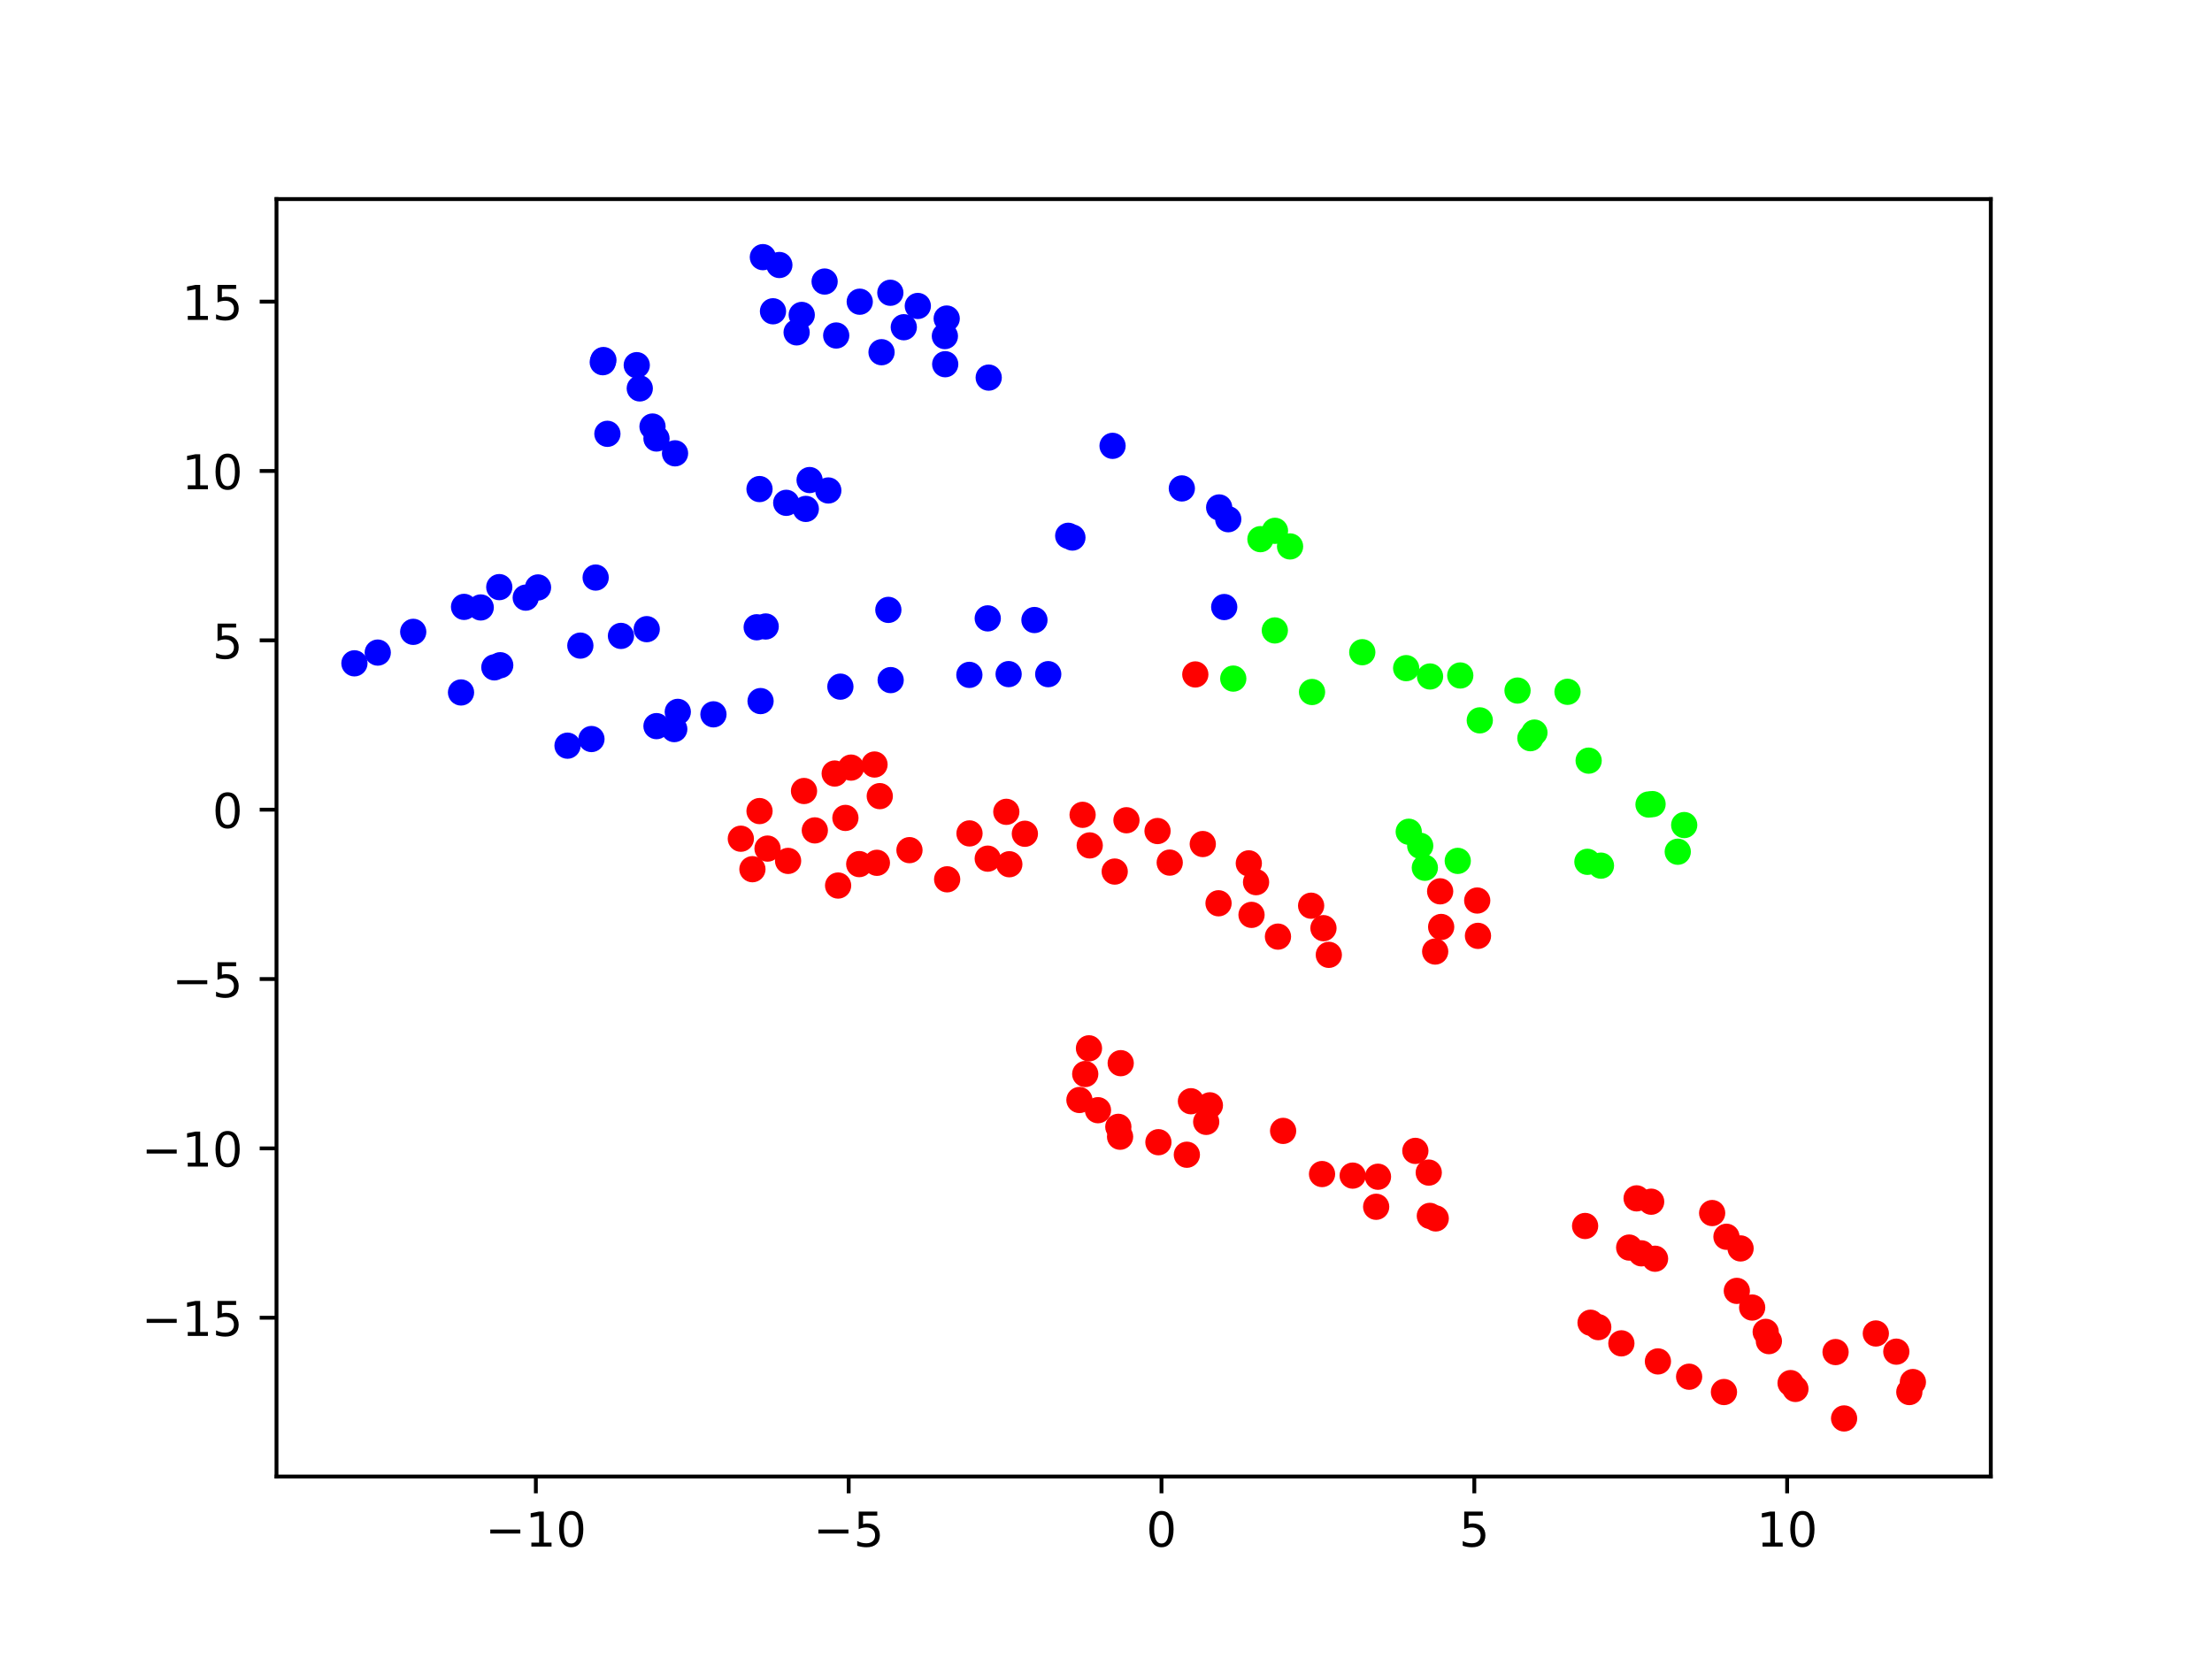 <?xml version="1.0" encoding="utf-8" standalone="no"?>
<!DOCTYPE svg PUBLIC "-//W3C//DTD SVG 1.1//EN"
  "http://www.w3.org/Graphics/SVG/1.1/DTD/svg11.dtd">
<!-- Created with matplotlib (https://matplotlib.org/) -->
<svg height="345.6pt" version="1.1" viewBox="0 0 460.8 345.6" width="460.8pt" xmlns="http://www.w3.org/2000/svg" xmlns:xlink="http://www.w3.org/1999/xlink">
 <defs>
  <style type="text/css">*{stroke-linecap:butt;stroke-linejoin:round;}</style>
 </defs>
 <g id="figure_1">
  <g id="patch_1">
   <path d="M 0 345.6 
L 460.8 345.6 
L 460.8 0 
L 0 0 
z
" style="fill:#ffffff;"/>
  </g>
  <g id="axes_1">
   <g id="patch_2">
    <path d="M 57.6 307.584 
L 414.72 307.584 
L 414.72 41.472 
L 57.6 41.472 
z
" style="fill:#ffffff;"/>
   </g>
   <g id="PathCollection_1">
    <defs>
     <path d="M 0 2.236 
C 0.593 2.236 1.162 2 1.581 1.581 
C 2 1.162 2.236 0.593 2.236 -0 
C 2.236 -0.593 2 -1.162 1.581 -1.581 
C 1.162 -2 0.593 -2.236 0 -2.236 
C -0.593 -2.236 -1.162 -2 -1.581 -1.581 
C -2 -1.162 -2.236 -0.593 -2.236 0 
C -2.236 0.593 -2 1.162 -1.581 1.581 
C -1.162 2 -0.593 2.236 0 2.236 
z
" id="C0_0_162940aea9"/>
    </defs>
    <g clip-path="url(#p57d8e4230d)">
     <use style="fill:#0000ff;stroke:#0000ff;" x="73.833" xlink:href="#C0_0_162940aea9" y="138.183"/>
    </g>
    <g clip-path="url(#p57d8e4230d)">
     <use style="fill:#0000ff;stroke:#0000ff;" x="78.692" xlink:href="#C0_0_162940aea9" y="135.946"/>
    </g>
    <g clip-path="url(#p57d8e4230d)">
     <use style="fill:#0000ff;stroke:#0000ff;" x="86.08" xlink:href="#C0_0_162940aea9" y="131.626"/>
    </g>
    <g clip-path="url(#p57d8e4230d)">
     <use style="fill:#0000ff;stroke:#0000ff;" x="96.669" xlink:href="#C0_0_162940aea9" y="126.425"/>
    </g>
    <g clip-path="url(#p57d8e4230d)">
     <use style="fill:#0000ff;stroke:#0000ff;" x="100.142" xlink:href="#C0_0_162940aea9" y="126.544"/>
    </g>
    <g clip-path="url(#p57d8e4230d)">
     <use style="fill:#0000ff;stroke:#0000ff;" x="104.008" xlink:href="#C0_0_162940aea9" y="122.309"/>
    </g>
    <g clip-path="url(#p57d8e4230d)">
     <use style="fill:#0000ff;stroke:#0000ff;" x="109.521" xlink:href="#C0_0_162940aea9" y="124.499"/>
    </g>
    <g clip-path="url(#p57d8e4230d)">
     <use style="fill:#0000ff;stroke:#0000ff;" x="112.082" xlink:href="#C0_0_162940aea9" y="122.376"/>
    </g>
    <g clip-path="url(#p57d8e4230d)">
     <use style="fill:#0000ff;stroke:#0000ff;" x="124.087" xlink:href="#C0_0_162940aea9" y="120.316"/>
    </g>
    <g clip-path="url(#p57d8e4230d)">
     <use style="fill:#0000ff;stroke:#0000ff;" x="185.06" xlink:href="#C0_0_162940aea9" y="127.05"/>
    </g>
    <g clip-path="url(#p57d8e4230d)">
     <use style="fill:#0000ff;stroke:#0000ff;" x="255.027" xlink:href="#C0_0_162940aea9" y="126.458"/>
    </g>
    <g clip-path="url(#p57d8e4230d)">
     <use style="fill:#00ff00;stroke:#00ff00;" x="316.131" xlink:href="#C0_0_162940aea9" y="143.857"/>
    </g>
    <g clip-path="url(#p57d8e4230d)">
     <use style="fill:#0000ff;stroke:#0000ff;" x="159.506" xlink:href="#C0_0_162940aea9" y="130.507"/>
    </g>
    <g clip-path="url(#p57d8e4230d)">
     <use style="fill:#0000ff;stroke:#0000ff;" x="157.632" xlink:href="#C0_0_162940aea9" y="130.671"/>
    </g>
    <g clip-path="url(#p57d8e4230d)">
     <use style="fill:#0000ff;stroke:#0000ff;" x="96.039" xlink:href="#C0_0_162940aea9" y="144.252"/>
    </g>
    <g clip-path="url(#p57d8e4230d)">
     <use style="fill:#0000ff;stroke:#0000ff;" x="102.985" xlink:href="#C0_0_162940aea9" y="139.025"/>
    </g>
    <g clip-path="url(#p57d8e4230d)">
     <use style="fill:#0000ff;stroke:#0000ff;" x="104.208" xlink:href="#C0_0_162940aea9" y="138.579"/>
    </g>
    <g clip-path="url(#p57d8e4230d)">
     <use style="fill:#0000ff;stroke:#0000ff;" x="120.897" xlink:href="#C0_0_162940aea9" y="134.492"/>
    </g>
    <g clip-path="url(#p57d8e4230d)">
     <use style="fill:#0000ff;stroke:#0000ff;" x="129.357" xlink:href="#C0_0_162940aea9" y="132.471"/>
    </g>
    <g clip-path="url(#p57d8e4230d)">
     <use style="fill:#0000ff;stroke:#0000ff;" x="134.727" xlink:href="#C0_0_162940aea9" y="131.065"/>
    </g>
    <g clip-path="url(#p57d8e4230d)">
     <use style="fill:#0000ff;stroke:#0000ff;" x="205.763" xlink:href="#C0_0_162940aea9" y="128.819"/>
    </g>
    <g clip-path="url(#p57d8e4230d)">
     <use style="fill:#0000ff;stroke:#0000ff;" x="215.494" xlink:href="#C0_0_162940aea9" y="129.164"/>
    </g>
    <g clip-path="url(#p57d8e4230d)">
     <use style="fill:#00ff00;stroke:#00ff00;" x="265.57" xlink:href="#C0_0_162940aea9" y="131.332"/>
    </g>
    <g clip-path="url(#p57d8e4230d)">
     <use style="fill:#00ff00;stroke:#00ff00;" x="283.787" xlink:href="#C0_0_162940aea9" y="135.867"/>
    </g>
    <g clip-path="url(#p57d8e4230d)">
     <use style="fill:#00ff00;stroke:#00ff00;" x="292.928" xlink:href="#C0_0_162940aea9" y="139.187"/>
    </g>
    <g clip-path="url(#p57d8e4230d)">
     <use style="fill:#00ff00;stroke:#00ff00;" x="297.904" xlink:href="#C0_0_162940aea9" y="140.922"/>
    </g>
    <g clip-path="url(#p57d8e4230d)">
     <use style="fill:#00ff00;stroke:#00ff00;" x="304.202" xlink:href="#C0_0_162940aea9" y="140.714"/>
    </g>
    <g clip-path="url(#p57d8e4230d)">
     <use style="fill:#00ff00;stroke:#00ff00;" x="326.541" xlink:href="#C0_0_162940aea9" y="144.116"/>
    </g>
    <g clip-path="url(#p57d8e4230d)">
     <use style="fill:#00ff00;stroke:#00ff00;" x="349.507" xlink:href="#C0_0_162940aea9" y="177.432"/>
    </g>
    <g clip-path="url(#p57d8e4230d)">
     <use style="fill:#0000ff;stroke:#0000ff;" x="161.027" xlink:href="#C0_0_162940aea9" y="64.845"/>
    </g>
    <g clip-path="url(#p57d8e4230d)">
     <use style="fill:#0000ff;stroke:#0000ff;" x="167.017" xlink:href="#C0_0_162940aea9" y="65.605"/>
    </g>
    <g clip-path="url(#p57d8e4230d)">
     <use style="fill:#0000ff;stroke:#0000ff;" x="165.952" xlink:href="#C0_0_162940aea9" y="69.237"/>
    </g>
    <g clip-path="url(#p57d8e4230d)">
     <use style="fill:#0000ff;stroke:#0000ff;" x="174.197" xlink:href="#C0_0_162940aea9" y="69.89"/>
    </g>
    <g clip-path="url(#p57d8e4230d)">
     <use style="fill:#0000ff;stroke:#0000ff;" x="183.641" xlink:href="#C0_0_162940aea9" y="73.371"/>
    </g>
    <g clip-path="url(#p57d8e4230d)">
     <use style="fill:#0000ff;stroke:#0000ff;" x="196.903" xlink:href="#C0_0_162940aea9" y="75.873"/>
    </g>
    <g clip-path="url(#p57d8e4230d)">
     <use style="fill:#0000ff;stroke:#0000ff;" x="205.966" xlink:href="#C0_0_162940aea9" y="78.662"/>
    </g>
    <g clip-path="url(#p57d8e4230d)">
     <use style="fill:#0000ff;stroke:#0000ff;" x="246.197" xlink:href="#C0_0_162940aea9" y="101.748"/>
    </g>
    <g clip-path="url(#p57d8e4230d)">
     <use style="fill:#0000ff;stroke:#0000ff;" x="253.975" xlink:href="#C0_0_162940aea9" y="105.709"/>
    </g>
    <g clip-path="url(#p57d8e4230d)">
     <use style="fill:#0000ff;stroke:#0000ff;" x="255.865" xlink:href="#C0_0_162940aea9" y="108.163"/>
    </g>
    <g clip-path="url(#p57d8e4230d)">
     <use style="fill:#00ff00;stroke:#00ff00;" x="265.599" xlink:href="#C0_0_162940aea9" y="110.579"/>
    </g>
    <g clip-path="url(#p57d8e4230d)">
     <use style="fill:#00ff00;stroke:#00ff00;" x="308.266" xlink:href="#C0_0_162940aea9" y="150.065"/>
    </g>
    <g clip-path="url(#p57d8e4230d)">
     <use style="fill:#00ff00;stroke:#00ff00;" x="319.649" xlink:href="#C0_0_162940aea9" y="152.611"/>
    </g>
    <g clip-path="url(#p57d8e4230d)">
     <use style="fill:#00ff00;stroke:#00ff00;" x="330.944" xlink:href="#C0_0_162940aea9" y="158.457"/>
    </g>
    <g clip-path="url(#p57d8e4230d)">
     <use style="fill:#00ff00;stroke:#00ff00;" x="344.259" xlink:href="#C0_0_162940aea9" y="167.509"/>
    </g>
    <g clip-path="url(#p57d8e4230d)">
     <use style="fill:#0000ff;stroke:#0000ff;" x="118.225" xlink:href="#C0_0_162940aea9" y="155.339"/>
    </g>
    <g clip-path="url(#p57d8e4230d)">
     <use style="fill:#0000ff;stroke:#0000ff;" x="123.211" xlink:href="#C0_0_162940aea9" y="153.953"/>
    </g>
    <g clip-path="url(#p57d8e4230d)">
     <use style="fill:#0000ff;stroke:#0000ff;" x="136.758" xlink:href="#C0_0_162940aea9" y="151.266"/>
    </g>
    <g clip-path="url(#p57d8e4230d)">
     <use style="fill:#0000ff;stroke:#0000ff;" x="140.46" xlink:href="#C0_0_162940aea9" y="151.886"/>
    </g>
    <g clip-path="url(#p57d8e4230d)">
     <use style="fill:#0000ff;stroke:#0000ff;" x="141.196" xlink:href="#C0_0_162940aea9" y="148.295"/>
    </g>
    <g clip-path="url(#p57d8e4230d)">
     <use style="fill:#0000ff;stroke:#0000ff;" x="148.623" xlink:href="#C0_0_162940aea9" y="148.81"/>
    </g>
    <g clip-path="url(#p57d8e4230d)">
     <use style="fill:#0000ff;stroke:#0000ff;" x="158.438" xlink:href="#C0_0_162940aea9" y="146.049"/>
    </g>
    <g clip-path="url(#p57d8e4230d)">
     <use style="fill:#0000ff;stroke:#0000ff;" x="175.068" xlink:href="#C0_0_162940aea9" y="143.042"/>
    </g>
    <g clip-path="url(#p57d8e4230d)">
     <use style="fill:#0000ff;stroke:#0000ff;" x="185.541" xlink:href="#C0_0_162940aea9" y="141.679"/>
    </g>
    <g clip-path="url(#p57d8e4230d)">
     <use style="fill:#0000ff;stroke:#0000ff;" x="201.939" xlink:href="#C0_0_162940aea9" y="140.59"/>
    </g>
    <g clip-path="url(#p57d8e4230d)">
     <use style="fill:#0000ff;stroke:#0000ff;" x="210.116" xlink:href="#C0_0_162940aea9" y="140.43"/>
    </g>
    <g clip-path="url(#p57d8e4230d)">
     <use style="fill:#0000ff;stroke:#0000ff;" x="218.364" xlink:href="#C0_0_162940aea9" y="140.439"/>
    </g>
    <g clip-path="url(#p57d8e4230d)">
     <use style="fill:#fe0100;stroke:#fe0100;" x="249.004" xlink:href="#C0_0_162940aea9" y="140.499"/>
    </g>
    <g clip-path="url(#p57d8e4230d)">
     <use style="fill:#00ff00;stroke:#00ff00;" x="256.912" xlink:href="#C0_0_162940aea9" y="141.365"/>
    </g>
    <g clip-path="url(#p57d8e4230d)">
     <use style="fill:#00ff00;stroke:#00ff00;" x="273.321" xlink:href="#C0_0_162940aea9" y="144.158"/>
    </g>
    <g clip-path="url(#p57d8e4230d)">
     <use style="fill:#00ff00;stroke:#00ff00;" x="330.686" xlink:href="#C0_0_162940aea9" y="179.533"/>
    </g>
    <g clip-path="url(#p57d8e4230d)">
     <use style="fill:#00ff00;stroke:#00ff00;" x="333.51" xlink:href="#C0_0_162940aea9" y="180.33"/>
    </g>
    <g clip-path="url(#p57d8e4230d)">
     <use style="fill:#0000ff;stroke:#0000ff;" x="158.919" xlink:href="#C0_0_162940aea9" y="53.568"/>
    </g>
    <g clip-path="url(#p57d8e4230d)">
     <use style="fill:#0000ff;stroke:#0000ff;" x="162.355" xlink:href="#C0_0_162940aea9" y="55.205"/>
    </g>
    <g clip-path="url(#p57d8e4230d)">
     <use style="fill:#0000ff;stroke:#0000ff;" x="171.784" xlink:href="#C0_0_162940aea9" y="58.651"/>
    </g>
    <g clip-path="url(#p57d8e4230d)">
     <use style="fill:#0000ff;stroke:#0000ff;" x="179.1" xlink:href="#C0_0_162940aea9" y="62.853"/>
    </g>
    <g clip-path="url(#p57d8e4230d)">
     <use style="fill:#0000ff;stroke:#0000ff;" x="185.474" xlink:href="#C0_0_162940aea9" y="60.988"/>
    </g>
    <g clip-path="url(#p57d8e4230d)">
     <use style="fill:#0000ff;stroke:#0000ff;" x="191.197" xlink:href="#C0_0_162940aea9" y="63.737"/>
    </g>
    <g clip-path="url(#p57d8e4230d)">
     <use style="fill:#0000ff;stroke:#0000ff;" x="188.277" xlink:href="#C0_0_162940aea9" y="68.166"/>
    </g>
    <g clip-path="url(#p57d8e4230d)">
     <use style="fill:#0000ff;stroke:#0000ff;" x="197.215" xlink:href="#C0_0_162940aea9" y="66.36"/>
    </g>
    <g clip-path="url(#p57d8e4230d)">
     <use style="fill:#0000ff;stroke:#0000ff;" x="196.836" xlink:href="#C0_0_162940aea9" y="70.012"/>
    </g>
    <g clip-path="url(#p57d8e4230d)">
     <use style="fill:#0000ff;stroke:#0000ff;" x="231.766" xlink:href="#C0_0_162940aea9" y="92.877"/>
    </g>
    <g clip-path="url(#p57d8e4230d)">
     <use style="fill:#00ff00;stroke:#00ff00;" x="262.571" xlink:href="#C0_0_162940aea9" y="112.317"/>
    </g>
    <g clip-path="url(#p57d8e4230d)">
     <use style="fill:#00ff00;stroke:#00ff00;" x="268.744" xlink:href="#C0_0_162940aea9" y="113.83"/>
    </g>
    <g clip-path="url(#p57d8e4230d)">
     <use style="fill:#00ff00;stroke:#00ff00;" x="318.807" xlink:href="#C0_0_162940aea9" y="153.778"/>
    </g>
    <g clip-path="url(#p57d8e4230d)">
     <use style="fill:#00ff00;stroke:#00ff00;" x="343.417" xlink:href="#C0_0_162940aea9" y="167.596"/>
    </g>
    <g clip-path="url(#p57d8e4230d)">
     <use style="fill:#00ff00;stroke:#00ff00;" x="350.849" xlink:href="#C0_0_162940aea9" y="171.876"/>
    </g>
    <g clip-path="url(#p57d8e4230d)">
     <use style="fill:#0000ff;stroke:#0000ff;" x="125.702" xlink:href="#C0_0_162940aea9" y="75.003"/>
    </g>
    <g clip-path="url(#p57d8e4230d)">
     <use style="fill:#0000ff;stroke:#0000ff;" x="125.566" xlink:href="#C0_0_162940aea9" y="75.453"/>
    </g>
    <g clip-path="url(#p57d8e4230d)">
     <use style="fill:#0000ff;stroke:#0000ff;" x="126.531" xlink:href="#C0_0_162940aea9" y="90.372"/>
    </g>
    <g clip-path="url(#p57d8e4230d)">
     <use style="fill:#0000ff;stroke:#0000ff;" x="168.654" xlink:href="#C0_0_162940aea9" y="100.004"/>
    </g>
    <g clip-path="url(#p57d8e4230d)">
     <use style="fill:#0000ff;stroke:#0000ff;" x="172.551" xlink:href="#C0_0_162940aea9" y="102.175"/>
    </g>
    <g clip-path="url(#p57d8e4230d)">
     <use style="fill:#0000ff;stroke:#0000ff;" x="222.528" xlink:href="#C0_0_162940aea9" y="111.614"/>
    </g>
    <g clip-path="url(#p57d8e4230d)">
     <use style="fill:#00ff00;stroke:#00ff00;" x="303.676" xlink:href="#C0_0_162940aea9" y="179.338"/>
    </g>
    <g clip-path="url(#p57d8e4230d)">
     <use style="fill:#fe0100;stroke:#fe0100;" x="307.732" xlink:href="#C0_0_162940aea9" y="187.597"/>
    </g>
    <g clip-path="url(#p57d8e4230d)">
     <use style="fill:#fe0100;stroke:#fe0100;" x="307.888" xlink:href="#C0_0_162940aea9" y="194.956"/>
    </g>
    <g clip-path="url(#p57d8e4230d)">
     <use style="fill:#fe0100;stroke:#fe0100;" x="183.272" xlink:href="#C0_0_162940aea9" y="165.849"/>
    </g>
    <g clip-path="url(#p57d8e4230d)">
     <use style="fill:#fe0100;stroke:#fe0100;" x="156.742" xlink:href="#C0_0_162940aea9" y="181.071"/>
    </g>
    <g clip-path="url(#p57d8e4230d)">
     <use style="fill:#fe0100;stroke:#fe0100;" x="209.634" xlink:href="#C0_0_162940aea9" y="169.119"/>
    </g>
    <g clip-path="url(#p57d8e4230d)">
     <use style="fill:#fe0100;stroke:#fe0100;" x="225.526" xlink:href="#C0_0_162940aea9" y="169.743"/>
    </g>
    <g clip-path="url(#p57d8e4230d)">
     <use style="fill:#fe0100;stroke:#fe0100;" x="234.661" xlink:href="#C0_0_162940aea9" y="170.872"/>
    </g>
    <g clip-path="url(#p57d8e4230d)">
     <use style="fill:#fe0100;stroke:#fe0100;" x="241.137" xlink:href="#C0_0_162940aea9" y="173.121"/>
    </g>
    <g clip-path="url(#p57d8e4230d)">
     <use style="fill:#fe0100;stroke:#fe0100;" x="250.56" xlink:href="#C0_0_162940aea9" y="175.828"/>
    </g>
    <g clip-path="url(#p57d8e4230d)">
     <use style="fill:#fe0100;stroke:#fe0100;" x="260.15" xlink:href="#C0_0_162940aea9" y="179.853"/>
    </g>
    <g clip-path="url(#p57d8e4230d)">
     <use style="fill:#fe0100;stroke:#fe0100;" x="273.132" xlink:href="#C0_0_162940aea9" y="188.675"/>
    </g>
    <g clip-path="url(#p57d8e4230d)">
     <use style="fill:#fe0100;stroke:#fe0100;" x="276.816" xlink:href="#C0_0_162940aea9" y="198.913"/>
    </g>
    <g clip-path="url(#p57d8e4230d)">
     <use style="fill:#fe0100;stroke:#fe0100;" x="182.179" xlink:href="#C0_0_162940aea9" y="159.263"/>
    </g>
    <g clip-path="url(#p57d8e4230d)">
     <use style="fill:#fe0100;stroke:#fe0100;" x="177.286" xlink:href="#C0_0_162940aea9" y="159.906"/>
    </g>
    <g clip-path="url(#p57d8e4230d)">
     <use style="fill:#fe0100;stroke:#fe0100;" x="173.884" xlink:href="#C0_0_162940aea9" y="161.139"/>
    </g>
    <g clip-path="url(#p57d8e4230d)">
     <use style="fill:#fe0100;stroke:#fe0100;" x="167.49" xlink:href="#C0_0_162940aea9" y="164.78"/>
    </g>
    <g clip-path="url(#p57d8e4230d)">
     <use style="fill:#fe0100;stroke:#fe0100;" x="158.223" xlink:href="#C0_0_162940aea9" y="168.962"/>
    </g>
    <g clip-path="url(#p57d8e4230d)">
     <use style="fill:#fe0100;stroke:#fe0100;" x="154.329" xlink:href="#C0_0_162940aea9" y="174.72"/>
    </g>
    <g clip-path="url(#p57d8e4230d)">
     <use style="fill:#fe0100;stroke:#fe0100;" x="159.891" xlink:href="#C0_0_162940aea9" y="176.776"/>
    </g>
    <g clip-path="url(#p57d8e4230d)">
     <use style="fill:#fe0100;stroke:#fe0100;" x="164.174" xlink:href="#C0_0_162940aea9" y="179.342"/>
    </g>
    <g clip-path="url(#p57d8e4230d)">
     <use style="fill:#fe0100;stroke:#fe0100;" x="178.994" xlink:href="#C0_0_162940aea9" y="180.009"/>
    </g>
    <g clip-path="url(#p57d8e4230d)">
     <use style="fill:#fe0100;stroke:#fe0100;" x="182.673" xlink:href="#C0_0_162940aea9" y="179.738"/>
    </g>
    <g clip-path="url(#p57d8e4230d)">
     <use style="fill:#fe0100;stroke:#fe0100;" x="189.459" xlink:href="#C0_0_162940aea9" y="177.099"/>
    </g>
    <g clip-path="url(#p57d8e4230d)">
     <use style="fill:#fe0100;stroke:#fe0100;" x="201.966" xlink:href="#C0_0_162940aea9" y="173.617"/>
    </g>
    <g clip-path="url(#p57d8e4230d)">
     <use style="fill:#fe0100;stroke:#fe0100;" x="213.498" xlink:href="#C0_0_162940aea9" y="173.687"/>
    </g>
    <g clip-path="url(#p57d8e4230d)">
     <use style="fill:#fe0100;stroke:#fe0100;" x="227.011" xlink:href="#C0_0_162940aea9" y="176.114"/>
    </g>
    <g clip-path="url(#p57d8e4230d)">
     <use style="fill:#fe0100;stroke:#fe0100;" x="243.676" xlink:href="#C0_0_162940aea9" y="179.697"/>
    </g>
    <g clip-path="url(#p57d8e4230d)">
     <use style="fill:#fe0100;stroke:#fe0100;" x="261.66" xlink:href="#C0_0_162940aea9" y="183.771"/>
    </g>
    <g clip-path="url(#p57d8e4230d)">
     <use style="fill:#fe0100;stroke:#fe0100;" x="275.701" xlink:href="#C0_0_162940aea9" y="193.355"/>
    </g>
    <g clip-path="url(#p57d8e4230d)">
     <use style="fill:#fe0100;stroke:#fe0100;" x="176.113" xlink:href="#C0_0_162940aea9" y="170.388"/>
    </g>
    <g clip-path="url(#p57d8e4230d)">
     <use style="fill:#fe0100;stroke:#fe0100;" x="169.743" xlink:href="#C0_0_162940aea9" y="172.986"/>
    </g>
    <g clip-path="url(#p57d8e4230d)">
     <use style="fill:#fe0100;stroke:#fe0100;" x="174.594" xlink:href="#C0_0_162940aea9" y="184.475"/>
    </g>
    <g clip-path="url(#p57d8e4230d)">
     <use style="fill:#fe0100;stroke:#fe0100;" x="197.309" xlink:href="#C0_0_162940aea9" y="183.178"/>
    </g>
    <g clip-path="url(#p57d8e4230d)">
     <use style="fill:#fe0100;stroke:#fe0100;" x="205.762" xlink:href="#C0_0_162940aea9" y="178.874"/>
    </g>
    <g clip-path="url(#p57d8e4230d)">
     <use style="fill:#fe0100;stroke:#fe0100;" x="210.261" xlink:href="#C0_0_162940aea9" y="180.038"/>
    </g>
    <g clip-path="url(#p57d8e4230d)">
     <use style="fill:#fe0100;stroke:#fe0100;" x="232.216" xlink:href="#C0_0_162940aea9" y="181.564"/>
    </g>
    <g clip-path="url(#p57d8e4230d)">
     <use style="fill:#fe0100;stroke:#fe0100;" x="253.843" xlink:href="#C0_0_162940aea9" y="188.17"/>
    </g>
    <g clip-path="url(#p57d8e4230d)">
     <use style="fill:#fe0100;stroke:#fe0100;" x="260.715" xlink:href="#C0_0_162940aea9" y="190.586"/>
    </g>
    <g clip-path="url(#p57d8e4230d)">
     <use style="fill:#fe0100;stroke:#fe0100;" x="266.223" xlink:href="#C0_0_162940aea9" y="195.115"/>
    </g>
    <g clip-path="url(#p57d8e4230d)">
     <use style="fill:#0000ff;stroke:#0000ff;" x="132.649" xlink:href="#C0_0_162940aea9" y="76.07"/>
    </g>
    <g clip-path="url(#p57d8e4230d)">
     <use style="fill:#0000ff;stroke:#0000ff;" x="133.276" xlink:href="#C0_0_162940aea9" y="80.914"/>
    </g>
    <g clip-path="url(#p57d8e4230d)">
     <use style="fill:#0000ff;stroke:#0000ff;" x="135.929" xlink:href="#C0_0_162940aea9" y="88.856"/>
    </g>
    <g clip-path="url(#p57d8e4230d)">
     <use style="fill:#0000ff;stroke:#0000ff;" x="136.759" xlink:href="#C0_0_162940aea9" y="91.35"/>
    </g>
    <g clip-path="url(#p57d8e4230d)">
     <use style="fill:#0000ff;stroke:#0000ff;" x="140.623" xlink:href="#C0_0_162940aea9" y="94.436"/>
    </g>
    <g clip-path="url(#p57d8e4230d)">
     <use style="fill:#0000ff;stroke:#0000ff;" x="158.22" xlink:href="#C0_0_162940aea9" y="101.881"/>
    </g>
    <g clip-path="url(#p57d8e4230d)">
     <use style="fill:#0000ff;stroke:#0000ff;" x="163.787" xlink:href="#C0_0_162940aea9" y="104.748"/>
    </g>
    <g clip-path="url(#p57d8e4230d)">
     <use style="fill:#0000ff;stroke:#0000ff;" x="167.863" xlink:href="#C0_0_162940aea9" y="106.015"/>
    </g>
    <g clip-path="url(#p57d8e4230d)">
     <use style="fill:#0000ff;stroke:#0000ff;" x="223.402" xlink:href="#C0_0_162940aea9" y="111.981"/>
    </g>
    <g clip-path="url(#p57d8e4230d)">
     <use style="fill:#00ff00;stroke:#00ff00;" x="293.466" xlink:href="#C0_0_162940aea9" y="173.269"/>
    </g>
    <g clip-path="url(#p57d8e4230d)">
     <use style="fill:#00ff00;stroke:#00ff00;" x="295.856" xlink:href="#C0_0_162940aea9" y="176.192"/>
    </g>
    <g clip-path="url(#p57d8e4230d)">
     <use style="fill:#00ff00;stroke:#00ff00;" x="296.821" xlink:href="#C0_0_162940aea9" y="180.77"/>
    </g>
    <g clip-path="url(#p57d8e4230d)">
     <use style="fill:#fe0100;stroke:#fe0100;" x="300.01" xlink:href="#C0_0_162940aea9" y="185.681"/>
    </g>
    <g clip-path="url(#p57d8e4230d)">
     <use style="fill:#fe0100;stroke:#fe0100;" x="300.221" xlink:href="#C0_0_162940aea9" y="193.104"/>
    </g>
    <g clip-path="url(#p57d8e4230d)">
     <use style="fill:#fe0100;stroke:#fe0100;" x="298.974" xlink:href="#C0_0_162940aea9" y="198.223"/>
    </g>
    <g clip-path="url(#p57d8e4230d)">
     <use style="fill:#fe0100;stroke:#fe0100;" x="374.019" xlink:href="#C0_0_162940aea9" y="289.34"/>
    </g>
    <g clip-path="url(#p57d8e4230d)">
     <use style="fill:#fe0100;stroke:#fe0100;" x="373.01" xlink:href="#C0_0_162940aea9" y="288.125"/>
    </g>
    <g clip-path="url(#p57d8e4230d)">
     <use style="fill:#fe0100;stroke:#fe0100;" x="368.492" xlink:href="#C0_0_162940aea9" y="279.384"/>
    </g>
    <g clip-path="url(#p57d8e4230d)">
     <use style="fill:#fe0100;stroke:#fe0100;" x="367.827" xlink:href="#C0_0_162940aea9" y="277.455"/>
    </g>
    <g clip-path="url(#p57d8e4230d)">
     <use style="fill:#fe0100;stroke:#fe0100;" x="365.007" xlink:href="#C0_0_162940aea9" y="272.384"/>
    </g>
    <g clip-path="url(#p57d8e4230d)">
     <use style="fill:#fe0100;stroke:#fe0100;" x="361.812" xlink:href="#C0_0_162940aea9" y="268.914"/>
    </g>
    <g clip-path="url(#p57d8e4230d)">
     <use style="fill:#fe0100;stroke:#fe0100;" x="343.966" xlink:href="#C0_0_162940aea9" y="250.336"/>
    </g>
    <g clip-path="url(#p57d8e4230d)">
     <use style="fill:#fe0100;stroke:#fe0100;" x="340.935" xlink:href="#C0_0_162940aea9" y="249.642"/>
    </g>
    <g clip-path="url(#p57d8e4230d)">
     <use style="fill:#fe0100;stroke:#fe0100;" x="297.634" xlink:href="#C0_0_162940aea9" y="244.272"/>
    </g>
    <g clip-path="url(#p57d8e4230d)">
     <use style="fill:#fe0100;stroke:#fe0100;" x="267.296" xlink:href="#C0_0_162940aea9" y="235.586"/>
    </g>
    <g clip-path="url(#p57d8e4230d)">
     <use style="fill:#fe0100;stroke:#fe0100;" x="252.041" xlink:href="#C0_0_162940aea9" y="230.259"/>
    </g>
    <g clip-path="url(#p57d8e4230d)">
     <use style="fill:#fe0100;stroke:#fe0100;" x="248.091" xlink:href="#C0_0_162940aea9" y="229.409"/>
    </g>
    <g clip-path="url(#p57d8e4230d)">
     <use style="fill:#fe0100;stroke:#fe0100;" x="226.852" xlink:href="#C0_0_162940aea9" y="218.386"/>
    </g>
    <g clip-path="url(#p57d8e4230d)">
     <use style="fill:#fe0100;stroke:#fe0100;" x="384.157" xlink:href="#C0_0_162940aea9" y="295.488"/>
    </g>
    <g clip-path="url(#p57d8e4230d)">
     <use style="fill:#fe0100;stroke:#fe0100;" x="359.131" xlink:href="#C0_0_162940aea9" y="289.986"/>
    </g>
    <g clip-path="url(#p57d8e4230d)">
     <use style="fill:#fe0100;stroke:#fe0100;" x="351.875" xlink:href="#C0_0_162940aea9" y="286.796"/>
    </g>
    <g clip-path="url(#p57d8e4230d)">
     <use style="fill:#fe0100;stroke:#fe0100;" x="345.375" xlink:href="#C0_0_162940aea9" y="283.608"/>
    </g>
    <g clip-path="url(#p57d8e4230d)">
     <use style="fill:#fe0100;stroke:#fe0100;" x="337.762" xlink:href="#C0_0_162940aea9" y="279.843"/>
    </g>
    <g clip-path="url(#p57d8e4230d)">
     <use style="fill:#fe0100;stroke:#fe0100;" x="332.945" xlink:href="#C0_0_162940aea9" y="276.466"/>
    </g>
    <g clip-path="url(#p57d8e4230d)">
     <use style="fill:#fe0100;stroke:#fe0100;" x="331.342" xlink:href="#C0_0_162940aea9" y="275.549"/>
    </g>
    <g clip-path="url(#p57d8e4230d)">
     <use style="fill:#fe0100;stroke:#fe0100;" x="299.088" xlink:href="#C0_0_162940aea9" y="253.82"/>
    </g>
    <g clip-path="url(#p57d8e4230d)">
     <use style="fill:#fe0100;stroke:#fe0100;" x="297.862" xlink:href="#C0_0_162940aea9" y="253.294"/>
    </g>
    <g clip-path="url(#p57d8e4230d)">
     <use style="fill:#fe0100;stroke:#fe0100;" x="286.68" xlink:href="#C0_0_162940aea9" y="251.395"/>
    </g>
    <g clip-path="url(#p57d8e4230d)">
     <use style="fill:#fe0100;stroke:#fe0100;" x="247.242" xlink:href="#C0_0_162940aea9" y="240.553"/>
    </g>
    <g clip-path="url(#p57d8e4230d)">
     <use style="fill:#fe0100;stroke:#fe0100;" x="241.318" xlink:href="#C0_0_162940aea9" y="237.943"/>
    </g>
    <g clip-path="url(#p57d8e4230d)">
     <use style="fill:#fe0100;stroke:#fe0100;" x="226.073" xlink:href="#C0_0_162940aea9" y="223.739"/>
    </g>
    <g clip-path="url(#p57d8e4230d)">
     <use style="fill:#fe0100;stroke:#fe0100;" x="397.747" xlink:href="#C0_0_162940aea9" y="289.988"/>
    </g>
    <g clip-path="url(#p57d8e4230d)">
     <use style="fill:#fe0100;stroke:#fe0100;" x="398.487" xlink:href="#C0_0_162940aea9" y="287.906"/>
    </g>
    <g clip-path="url(#p57d8e4230d)">
     <use style="fill:#fe0100;stroke:#fe0100;" x="395.037" xlink:href="#C0_0_162940aea9" y="281.575"/>
    </g>
    <g clip-path="url(#p57d8e4230d)">
     <use style="fill:#fe0100;stroke:#fe0100;" x="390.77" xlink:href="#C0_0_162940aea9" y="277.788"/>
    </g>
    <g clip-path="url(#p57d8e4230d)">
     <use style="fill:#fe0100;stroke:#fe0100;" x="362.594" xlink:href="#C0_0_162940aea9" y="260.069"/>
    </g>
    <g clip-path="url(#p57d8e4230d)">
     <use style="fill:#fe0100;stroke:#fe0100;" x="359.654" xlink:href="#C0_0_162940aea9" y="257.641"/>
    </g>
    <g clip-path="url(#p57d8e4230d)">
     <use style="fill:#fe0100;stroke:#fe0100;" x="356.671" xlink:href="#C0_0_162940aea9" y="252.7"/>
    </g>
    <g clip-path="url(#p57d8e4230d)">
     <use style="fill:#fe0100;stroke:#fe0100;" x="294.843" xlink:href="#C0_0_162940aea9" y="239.75"/>
    </g>
    <g clip-path="url(#p57d8e4230d)">
     <use style="fill:#fe0100;stroke:#fe0100;" x="251.274" xlink:href="#C0_0_162940aea9" y="233.707"/>
    </g>
    <g clip-path="url(#p57d8e4230d)">
     <use style="fill:#fe0100;stroke:#fe0100;" x="233.463" xlink:href="#C0_0_162940aea9" y="221.48"/>
    </g>
    <g clip-path="url(#p57d8e4230d)">
     <use style="fill:#fe0100;stroke:#fe0100;" x="382.381" xlink:href="#C0_0_162940aea9" y="281.661"/>
    </g>
    <g clip-path="url(#p57d8e4230d)">
     <use style="fill:#fe0100;stroke:#fe0100;" x="344.776" xlink:href="#C0_0_162940aea9" y="262.215"/>
    </g>
    <g clip-path="url(#p57d8e4230d)">
     <use style="fill:#fe0100;stroke:#fe0100;" x="341.934" xlink:href="#C0_0_162940aea9" y="261.091"/>
    </g>
    <g clip-path="url(#p57d8e4230d)">
     <use style="fill:#fe0100;stroke:#fe0100;" x="339.388" xlink:href="#C0_0_162940aea9" y="259.891"/>
    </g>
    <g clip-path="url(#p57d8e4230d)">
     <use style="fill:#fe0100;stroke:#fe0100;" x="330.206" xlink:href="#C0_0_162940aea9" y="255.394"/>
    </g>
    <g clip-path="url(#p57d8e4230d)">
     <use style="fill:#fe0100;stroke:#fe0100;" x="287.057" xlink:href="#C0_0_162940aea9" y="245.136"/>
    </g>
    <g clip-path="url(#p57d8e4230d)">
     <use style="fill:#fe0100;stroke:#fe0100;" x="281.786" xlink:href="#C0_0_162940aea9" y="244.902"/>
    </g>
    <g clip-path="url(#p57d8e4230d)">
     <use style="fill:#fe0100;stroke:#fe0100;" x="275.405" xlink:href="#C0_0_162940aea9" y="244.577"/>
    </g>
    <g clip-path="url(#p57d8e4230d)">
     <use style="fill:#fe0100;stroke:#fe0100;" x="233.332" xlink:href="#C0_0_162940aea9" y="236.8"/>
    </g>
    <g clip-path="url(#p57d8e4230d)">
     <use style="fill:#fe0100;stroke:#fe0100;" x="232.967" xlink:href="#C0_0_162940aea9" y="234.743"/>
    </g>
    <g clip-path="url(#p57d8e4230d)">
     <use style="fill:#fe0100;stroke:#fe0100;" x="228.727" xlink:href="#C0_0_162940aea9" y="231.276"/>
    </g>
    <g clip-path="url(#p57d8e4230d)">
     <use style="fill:#fe0100;stroke:#fe0100;" x="224.865" xlink:href="#C0_0_162940aea9" y="229.15"/>
    </g>
   </g>
   <g id="matplotlib.axis_1">
    <g id="xtick_1">
     <g id="line2d_1">
      <defs>
       <path d="M 0 0 
L 0 3.5 
" id="m58619393c2" style="stroke:#000000;stroke-width:0.8;"/>
      </defs>
      <g>
       <use style="stroke:#000000;stroke-width:0.8;" x="111.628" xlink:href="#m58619393c2" y="307.584"/>
      </g>
     </g>
     <g id="text_1">
      <!-- −10 -->
      <g transform="translate(101.075 322.182)scale(0.1 -0.1)">
       <defs>
        <path d="M 10.594 35.5 
L 73.188 35.5 
L 73.188 27.203 
L 10.594 27.203 
z
" id="DejaVuSans-8722"/>
        <path d="M 12.406 8.297 
L 28.516 8.297 
L 28.516 63.922 
L 10.984 60.406 
L 10.984 69.391 
L 28.422 72.906 
L 38.281 72.906 
L 38.281 8.297 
L 54.391 8.297 
L 54.391 0 
L 12.406 0 
z
" id="DejaVuSans-49"/>
        <path d="M 31.781 66.406 
Q 24.172 66.406 20.328 58.906 
Q 16.5 51.422 16.5 36.375 
Q 16.5 21.391 20.328 13.891 
Q 24.172 6.391 31.781 6.391 
Q 39.453 6.391 43.281 13.891 
Q 47.125 21.391 47.125 36.375 
Q 47.125 51.422 43.281 58.906 
Q 39.453 66.406 31.781 66.406 
z
M 31.781 74.219 
Q 44.047 74.219 50.516 64.516 
Q 56.984 54.828 56.984 36.375 
Q 56.984 17.969 50.516 8.266 
Q 44.047 -1.422 31.781 -1.422 
Q 19.531 -1.422 13.062 8.266 
Q 6.594 17.969 6.594 36.375 
Q 6.594 54.828 13.062 64.516 
Q 19.531 74.219 31.781 74.219 
z
" id="DejaVuSans-48"/>
       </defs>
       <use xlink:href="#DejaVuSans-8722"/>
       <use x="83.789" xlink:href="#DejaVuSans-49"/>
       <use x="147.412" xlink:href="#DejaVuSans-48"/>
      </g>
     </g>
    </g>
    <g id="xtick_2">
     <g id="line2d_2">
      <g>
       <use style="stroke:#000000;stroke-width:0.8;" x="176.794" xlink:href="#m58619393c2" y="307.584"/>
      </g>
     </g>
     <g id="text_2">
      <!-- −5 -->
      <g transform="translate(169.423 322.182)scale(0.1 -0.1)">
       <defs>
        <path d="M 10.797 72.906 
L 49.516 72.906 
L 49.516 64.594 
L 19.828 64.594 
L 19.828 46.734 
Q 21.969 47.469 24.109 47.828 
Q 26.266 48.188 28.422 48.188 
Q 40.625 48.188 47.75 41.5 
Q 54.891 34.812 54.891 23.391 
Q 54.891 11.625 47.562 5.094 
Q 40.234 -1.422 26.906 -1.422 
Q 22.312 -1.422 17.547 -0.641 
Q 12.797 0.141 7.719 1.703 
L 7.719 11.625 
Q 12.109 9.234 16.797 8.062 
Q 21.484 6.891 26.703 6.891 
Q 35.156 6.891 40.078 11.328 
Q 45.016 15.766 45.016 23.391 
Q 45.016 31 40.078 35.438 
Q 35.156 39.891 26.703 39.891 
Q 22.75 39.891 18.812 39.016 
Q 14.891 38.141 10.797 36.281 
z
" id="DejaVuSans-53"/>
       </defs>
       <use xlink:href="#DejaVuSans-8722"/>
       <use x="83.789" xlink:href="#DejaVuSans-53"/>
      </g>
     </g>
    </g>
    <g id="xtick_3">
     <g id="line2d_3">
      <g>
       <use style="stroke:#000000;stroke-width:0.8;" x="241.96" xlink:href="#m58619393c2" y="307.584"/>
      </g>
     </g>
     <g id="text_3">
      <!-- 0 -->
      <g transform="translate(238.779 322.182)scale(0.1 -0.1)">
       <use xlink:href="#DejaVuSans-48"/>
      </g>
     </g>
    </g>
    <g id="xtick_4">
     <g id="line2d_4">
      <g>
       <use style="stroke:#000000;stroke-width:0.8;" x="307.126" xlink:href="#m58619393c2" y="307.584"/>
      </g>
     </g>
     <g id="text_4">
      <!-- 5 -->
      <g transform="translate(303.945 322.182)scale(0.1 -0.1)">
       <use xlink:href="#DejaVuSans-53"/>
      </g>
     </g>
    </g>
    <g id="xtick_5">
     <g id="line2d_5">
      <g>
       <use style="stroke:#000000;stroke-width:0.8;" x="372.293" xlink:href="#m58619393c2" y="307.584"/>
      </g>
     </g>
     <g id="text_5">
      <!-- 10 -->
      <g transform="translate(365.93 322.182)scale(0.1 -0.1)">
       <use xlink:href="#DejaVuSans-49"/>
       <use x="63.623" xlink:href="#DejaVuSans-48"/>
      </g>
     </g>
    </g>
   </g>
   <g id="matplotlib.axis_2">
    <g id="ytick_1">
     <g id="line2d_6">
      <defs>
       <path d="M 0 0 
L -3.5 0 
" id="m2098b3bfb4" style="stroke:#000000;stroke-width:0.8;"/>
      </defs>
      <g>
       <use style="stroke:#000000;stroke-width:0.8;" x="57.6" xlink:href="#m2098b3bfb4" y="274.503"/>
      </g>
     </g>
     <g id="text_6">
      <!-- −15 -->
      <g transform="translate(29.495 278.302)scale(0.1 -0.1)">
       <use xlink:href="#DejaVuSans-8722"/>
       <use x="83.789" xlink:href="#DejaVuSans-49"/>
       <use x="147.412" xlink:href="#DejaVuSans-53"/>
      </g>
     </g>
    </g>
    <g id="ytick_2">
     <g id="line2d_7">
      <g>
       <use style="stroke:#000000;stroke-width:0.8;" x="57.6" xlink:href="#m2098b3bfb4" y="239.226"/>
      </g>
     </g>
     <g id="text_7">
      <!-- −10 -->
      <g transform="translate(29.495 243.025)scale(0.1 -0.1)">
       <use xlink:href="#DejaVuSans-8722"/>
       <use x="83.789" xlink:href="#DejaVuSans-49"/>
       <use x="147.412" xlink:href="#DejaVuSans-48"/>
      </g>
     </g>
    </g>
    <g id="ytick_3">
     <g id="line2d_8">
      <g>
       <use style="stroke:#000000;stroke-width:0.8;" x="57.6" xlink:href="#m2098b3bfb4" y="203.949"/>
      </g>
     </g>
     <g id="text_8">
      <!-- −5 -->
      <g transform="translate(35.858 207.748)scale(0.1 -0.1)">
       <use xlink:href="#DejaVuSans-8722"/>
       <use x="83.789" xlink:href="#DejaVuSans-53"/>
      </g>
     </g>
    </g>
    <g id="ytick_4">
     <g id="line2d_9">
      <g>
       <use style="stroke:#000000;stroke-width:0.8;" x="57.6" xlink:href="#m2098b3bfb4" y="168.672"/>
      </g>
     </g>
     <g id="text_9">
      <!-- 0 -->
      <g transform="translate(44.237 172.471)scale(0.1 -0.1)">
       <use xlink:href="#DejaVuSans-48"/>
      </g>
     </g>
    </g>
    <g id="ytick_5">
     <g id="line2d_10">
      <g>
       <use style="stroke:#000000;stroke-width:0.8;" x="57.6" xlink:href="#m2098b3bfb4" y="133.395"/>
      </g>
     </g>
     <g id="text_10">
      <!-- 5 -->
      <g transform="translate(44.237 137.194)scale(0.1 -0.1)">
       <use xlink:href="#DejaVuSans-53"/>
      </g>
     </g>
    </g>
    <g id="ytick_6">
     <g id="line2d_11">
      <g>
       <use style="stroke:#000000;stroke-width:0.8;" x="57.6" xlink:href="#m2098b3bfb4" y="98.118"/>
      </g>
     </g>
     <g id="text_11">
      <!-- 10 -->
      <g transform="translate(37.875 101.918)scale(0.1 -0.1)">
       <use xlink:href="#DejaVuSans-49"/>
       <use x="63.623" xlink:href="#DejaVuSans-48"/>
      </g>
     </g>
    </g>
    <g id="ytick_7">
     <g id="line2d_12">
      <g>
       <use style="stroke:#000000;stroke-width:0.8;" x="57.6" xlink:href="#m2098b3bfb4" y="62.841"/>
      </g>
     </g>
     <g id="text_12">
      <!-- 15 -->
      <g transform="translate(37.875 66.641)scale(0.1 -0.1)">
       <use xlink:href="#DejaVuSans-49"/>
       <use x="63.623" xlink:href="#DejaVuSans-53"/>
      </g>
     </g>
    </g>
   </g>
   <g id="patch_3">
    <path d="M 57.6 307.584 
L 57.6 41.472 
" style="fill:none;stroke:#000000;stroke-linecap:square;stroke-linejoin:miter;stroke-width:0.8;"/>
   </g>
   <g id="patch_4">
    <path d="M 414.72 307.584 
L 414.72 41.472 
" style="fill:none;stroke:#000000;stroke-linecap:square;stroke-linejoin:miter;stroke-width:0.8;"/>
   </g>
   <g id="patch_5">
    <path d="M 57.6 307.584 
L 414.72 307.584 
" style="fill:none;stroke:#000000;stroke-linecap:square;stroke-linejoin:miter;stroke-width:0.8;"/>
   </g>
   <g id="patch_6">
    <path d="M 57.6 41.472 
L 414.72 41.472 
" style="fill:none;stroke:#000000;stroke-linecap:square;stroke-linejoin:miter;stroke-width:0.8;"/>
   </g>
  </g>
 </g>
 <defs>
  <clipPath id="p57d8e4230d">
   <rect height="266.112" width="357.12" x="57.6" y="41.472"/>
  </clipPath>
 </defs>
</svg>
